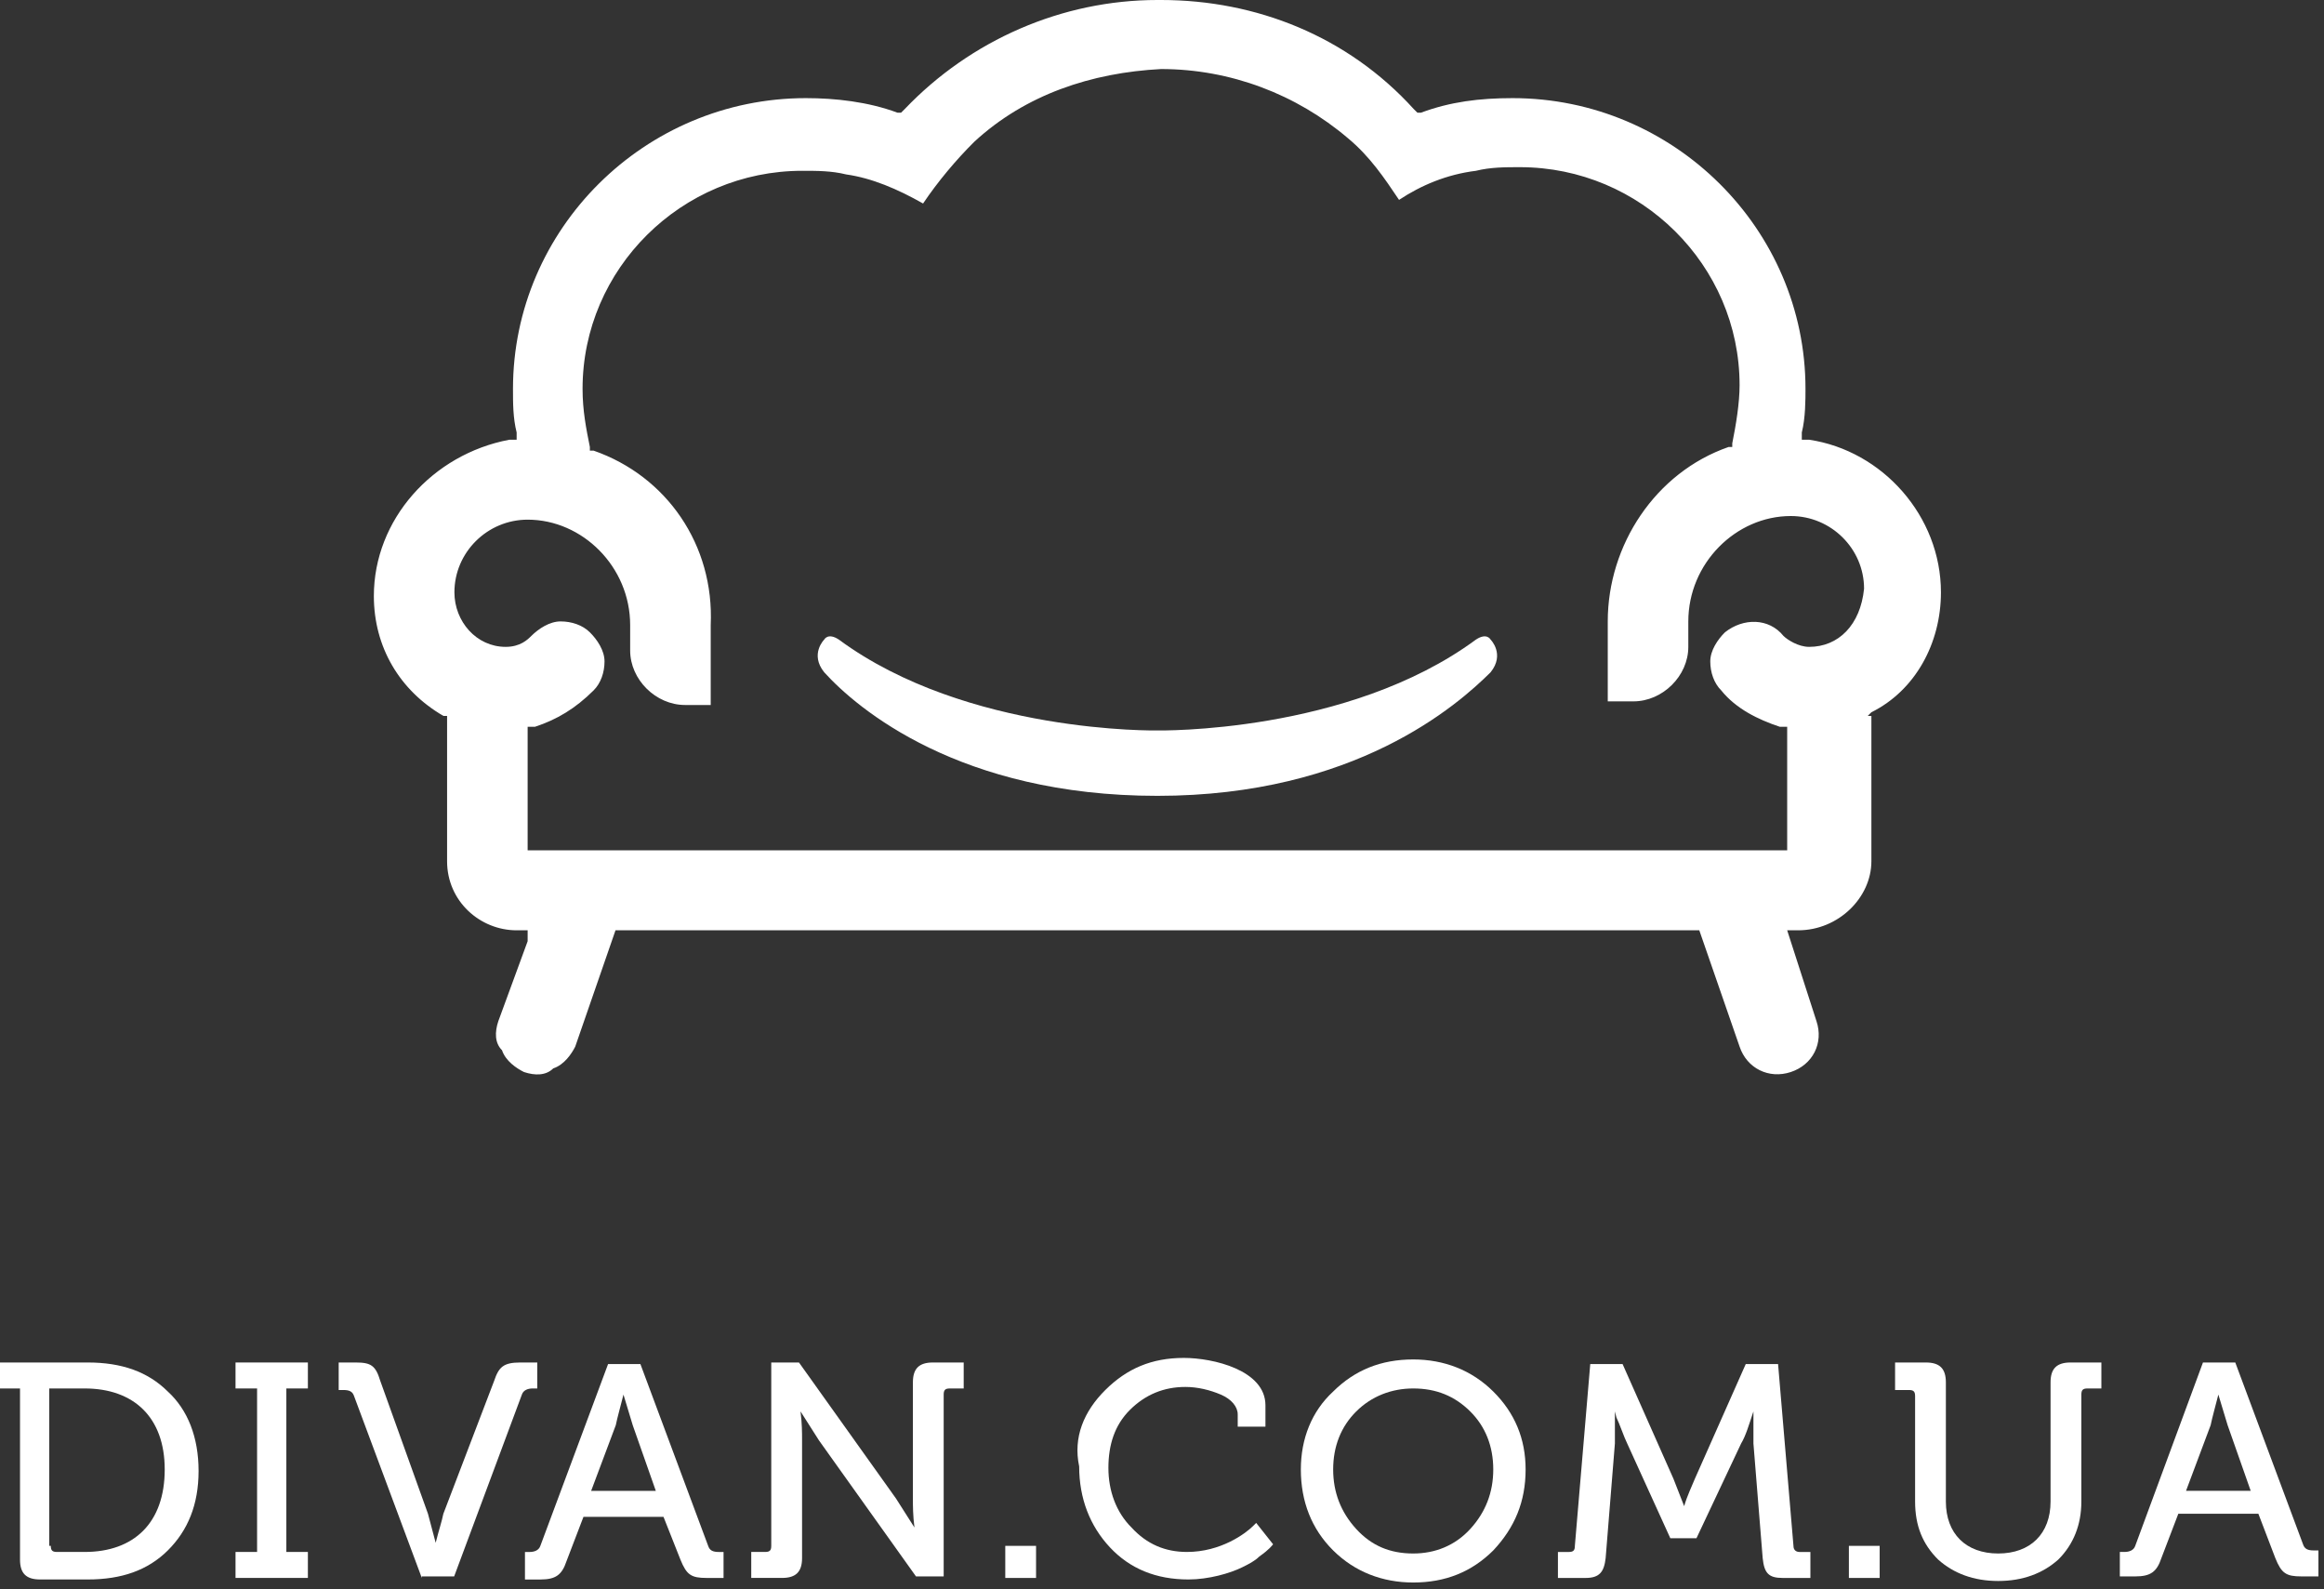 <svg width="98" height="67" viewBox="0 0 98 67" fill="none" xmlns="http://www.w3.org/2000/svg">
<rect x="0" y="0" width="98" height="67" fill="#333333" stroke="none"/>
<path d="M0.844 58.538H0V57.443H3.7C5.128 57.443 6.232 57.83 7.076 58.667C7.92 59.44 8.374 60.6 8.374 62.017C8.374 63.434 7.92 64.529 7.076 65.367C6.232 66.204 5.128 66.591 3.7 66.591H1.688C1.104 66.591 0.844 66.333 0.844 65.753V58.538ZM2.142 65.174C2.142 65.367 2.207 65.431 2.402 65.431H3.57C5.648 65.431 6.946 64.207 6.946 61.953C6.946 59.762 5.648 58.538 3.57 58.538H2.077V65.174H2.142Z" fill="white"/>
<path d="M9.932 66.526V65.431H10.841V58.538H9.932V57.443H12.983V58.538H12.075V65.431H12.983V66.526H9.932Z" fill="white"/>
<path d="M17.787 66.526L14.931 58.861C14.866 58.667 14.736 58.603 14.476 58.603H14.282V57.443H14.996C15.645 57.443 15.84 57.572 16.035 58.216L18.047 63.821L18.372 65.045C18.501 64.529 18.631 64.143 18.696 63.821L20.838 58.216C21.033 57.637 21.228 57.443 21.942 57.443H22.656V58.538H22.461C22.267 58.538 22.072 58.603 22.007 58.796L19.151 66.462H17.787V66.526Z" fill="white"/>
<path d="M22.137 66.527V65.432H22.331C22.526 65.432 22.721 65.368 22.786 65.174L25.642 57.509H27.005L29.862 65.174C29.927 65.368 30.056 65.432 30.316 65.432H30.511V66.527H29.797C29.148 66.527 28.953 66.398 28.693 65.754L27.979 63.951H24.604L23.889 65.819C23.695 66.398 23.435 66.592 22.786 66.592H22.137V66.527ZM24.928 62.855H27.655L26.681 60.086L26.291 58.797C26.162 59.312 26.032 59.763 25.967 60.086L24.928 62.855Z" fill="white"/>
<path d="M31.679 66.526V65.431H32.264C32.458 65.431 32.523 65.367 32.523 65.174V57.443H33.692L37.782 63.176L38.561 64.4C38.496 63.885 38.496 63.499 38.496 63.176V58.281C38.496 57.701 38.755 57.443 39.34 57.443H40.638V58.538H40.054C39.859 58.538 39.794 58.603 39.794 58.796V66.462H38.626L34.536 60.729L33.757 59.505C33.822 60.02 33.822 60.407 33.822 60.729V65.689C33.822 66.269 33.562 66.526 32.978 66.526H31.679Z" fill="white"/>
<path d="M42.391 66.527V65.174H43.689V66.527H42.391Z" fill="white"/>
<path d="M46.61 58.603C47.519 57.701 48.558 57.25 49.921 57.25C51.154 57.25 53.362 57.765 53.362 59.247V60.149H52.193V59.633C52.193 59.311 51.934 58.989 51.479 58.796C51.025 58.603 50.505 58.474 49.986 58.474C49.077 58.474 48.298 58.796 47.649 59.44C47 60.084 46.74 60.922 46.74 61.888C46.74 62.854 47.065 63.756 47.714 64.4C48.363 65.109 49.142 65.431 50.051 65.431C51.479 65.431 52.518 64.658 52.842 64.336L52.972 64.207L53.686 65.109C53.621 65.173 53.556 65.302 53.102 65.624C52.907 65.818 52.648 65.946 52.388 66.075C51.869 66.333 50.96 66.591 50.116 66.591C48.753 66.591 47.649 66.14 46.805 65.238C45.961 64.336 45.507 63.176 45.507 61.824C45.247 60.6 45.702 59.505 46.61 58.603Z" fill="white"/>
<path d="M56.218 58.667C57.127 57.765 58.23 57.315 59.594 57.315C60.892 57.315 62.061 57.765 62.969 58.667C63.878 59.569 64.333 60.664 64.333 61.953C64.333 63.305 63.878 64.4 62.969 65.367C62.061 66.269 60.957 66.719 59.594 66.719C58.295 66.719 57.127 66.269 56.218 65.367C55.309 64.465 54.855 63.305 54.855 61.953C54.855 60.664 55.309 59.505 56.218 58.667ZM57.192 64.465C57.841 65.173 58.62 65.496 59.594 65.496C60.503 65.496 61.346 65.173 61.996 64.465C62.645 63.756 62.969 62.919 62.969 61.953C62.969 60.986 62.645 60.149 61.996 59.505C61.346 58.861 60.568 58.538 59.594 58.538C58.685 58.538 57.841 58.861 57.192 59.505C56.543 60.149 56.218 60.986 56.218 61.953C56.218 62.919 56.543 63.756 57.192 64.465Z" fill="white"/>
<path d="M65.696 66.527V65.432H66.15C66.345 65.432 66.41 65.368 66.41 65.174L67.059 57.509H68.422L70.565 62.34L71.019 63.5C71.149 63.049 71.344 62.662 71.473 62.34L73.616 57.509H74.979L75.628 65.174C75.628 65.368 75.758 65.432 75.888 65.432H76.342V66.527H75.174C74.589 66.527 74.395 66.334 74.33 65.69L73.94 60.858V59.506C73.746 60.086 73.616 60.536 73.421 60.858L71.538 64.852H70.435L68.617 60.858C68.487 60.601 68.293 60.021 68.163 59.763L68.098 59.506C68.098 60.021 68.098 60.472 68.098 60.858L67.708 65.69C67.643 66.27 67.449 66.527 66.864 66.527H65.696Z" fill="white"/>
<path d="M77.965 66.527V65.174H79.263V66.527H77.965Z" fill="white"/>
<path d="M80.757 58.861C80.757 58.667 80.692 58.603 80.497 58.603H79.913V57.443H81.211C81.795 57.443 82.055 57.701 82.055 58.281V63.305C82.055 64.658 82.899 65.496 84.262 65.496C85.625 65.496 86.469 64.658 86.469 63.305V58.281C86.469 57.701 86.729 57.443 87.313 57.443H88.612V58.538H88.027C87.832 58.538 87.768 58.603 87.768 58.796V63.305C87.768 64.272 87.443 65.109 86.794 65.753C86.145 66.333 85.301 66.655 84.262 66.655C83.223 66.655 82.379 66.333 81.73 65.753C81.081 65.109 80.757 64.336 80.757 63.305V58.861Z" fill="white"/>
<path d="M89.391 66.526V65.431H89.585C89.78 65.431 89.975 65.367 90.04 65.174L92.896 57.443H94.259L97.116 65.109C97.181 65.302 97.31 65.367 97.57 65.367H97.765V66.462H97.051C96.402 66.462 96.207 66.333 95.947 65.689L95.233 63.821H91.857L91.143 65.689C90.949 66.269 90.689 66.462 90.04 66.462H89.391V66.526ZM92.182 62.854H94.909L93.935 60.084L93.545 58.796C93.415 59.312 93.286 59.762 93.221 60.084L92.182 62.854Z" fill="white"/>
<path d="M78.76 30.183L78.914 30.029C80.767 29.11 81.847 27.118 81.847 24.973C81.847 21.756 79.377 18.998 76.289 18.539H75.98V18.232C76.135 17.619 76.135 16.853 76.135 16.394C76.135 9.652 70.576 4.137 63.783 4.137C62.393 4.137 61.158 4.29 59.923 4.75H59.769L59.614 4.596C56.835 1.532 52.975 0 48.961 0H48.806C44.792 0 40.932 1.685 38.153 4.596L37.998 4.75H37.844C36.609 4.29 35.219 4.137 33.984 4.137C27.19 4.137 21.632 9.652 21.632 16.394C21.632 17.006 21.632 17.619 21.786 18.232V18.539H21.478C18.235 19.151 15.765 21.909 15.765 25.127C15.765 27.272 16.846 29.11 18.698 30.183H18.853V36.311C18.853 37.996 20.242 39.222 21.786 39.222H22.25V39.682L21.014 43.052C20.86 43.512 20.86 43.972 21.169 44.278C21.323 44.738 21.786 45.044 22.095 45.197C22.558 45.351 23.022 45.351 23.33 45.044C23.794 44.891 24.102 44.431 24.257 44.125L25.955 39.222H71.657L73.356 44.125C73.664 45.044 74.591 45.504 75.517 45.197C76.444 44.891 76.907 43.972 76.598 43.052L75.363 39.222H75.826C77.524 39.222 78.914 37.843 78.914 36.311V30.183H78.76ZM76.289 27.272C75.826 27.272 75.363 26.965 75.208 26.812C74.591 26.046 73.51 26.046 72.738 26.659C72.429 26.965 72.12 27.425 72.12 27.884C72.12 28.344 72.275 28.804 72.584 29.11C73.201 29.876 74.128 30.336 75.054 30.642H75.363V35.851H22.25V30.642H22.558C23.485 30.336 24.257 29.876 25.029 29.11C25.338 28.804 25.492 28.344 25.492 27.884C25.492 27.425 25.183 26.965 24.874 26.659C24.566 26.352 24.102 26.199 23.639 26.199C23.176 26.199 22.713 26.506 22.404 26.812C22.25 26.965 21.941 27.272 21.323 27.272C20.088 27.272 19.162 26.199 19.162 24.973C19.162 23.288 20.551 21.909 22.25 21.909C24.566 21.909 26.573 23.901 26.573 26.352V27.425C26.573 28.651 27.654 29.723 28.889 29.723H29.97V26.352C30.124 22.982 28.117 20.071 25.029 18.998H24.874V18.845C24.72 18.079 24.566 17.313 24.566 16.394C24.566 11.338 28.734 7.201 33.83 7.201C34.447 7.201 35.065 7.201 35.682 7.354C36.763 7.507 37.844 7.967 38.925 8.58C39.542 7.661 40.314 6.741 41.086 5.975C43.248 3.983 46.027 3.064 48.961 2.911C51.894 2.911 54.673 3.983 56.835 5.822C57.761 6.588 58.379 7.507 58.996 8.427C59.923 7.814 61.004 7.354 62.239 7.201C62.856 7.048 63.474 7.048 64.092 7.048C69.187 7.048 73.356 11.184 73.356 16.24C73.356 17.006 73.201 17.926 73.047 18.692V18.845H72.892C69.804 19.918 67.797 22.982 67.797 26.199V29.57H68.878C70.113 29.57 71.194 28.497 71.194 27.272V26.199C71.194 23.748 73.201 21.756 75.517 21.756C77.216 21.756 78.605 23.135 78.605 24.82C78.451 26.352 77.524 27.272 76.289 27.272Z" fill="white"/>
<path d="M62.239 26.965C56.835 30.949 48.806 30.796 48.806 30.796C48.806 30.796 40.778 30.949 35.373 26.965C34.91 26.659 34.756 26.965 34.756 26.965C34.756 26.965 34.138 27.578 34.756 28.344C36.145 29.876 40.469 33.553 48.806 33.553C57.144 33.553 61.467 29.723 62.856 28.344C63.474 27.578 62.856 26.965 62.856 26.965C62.856 26.965 62.702 26.659 62.239 26.965Z" fill="white"/>
</svg>
